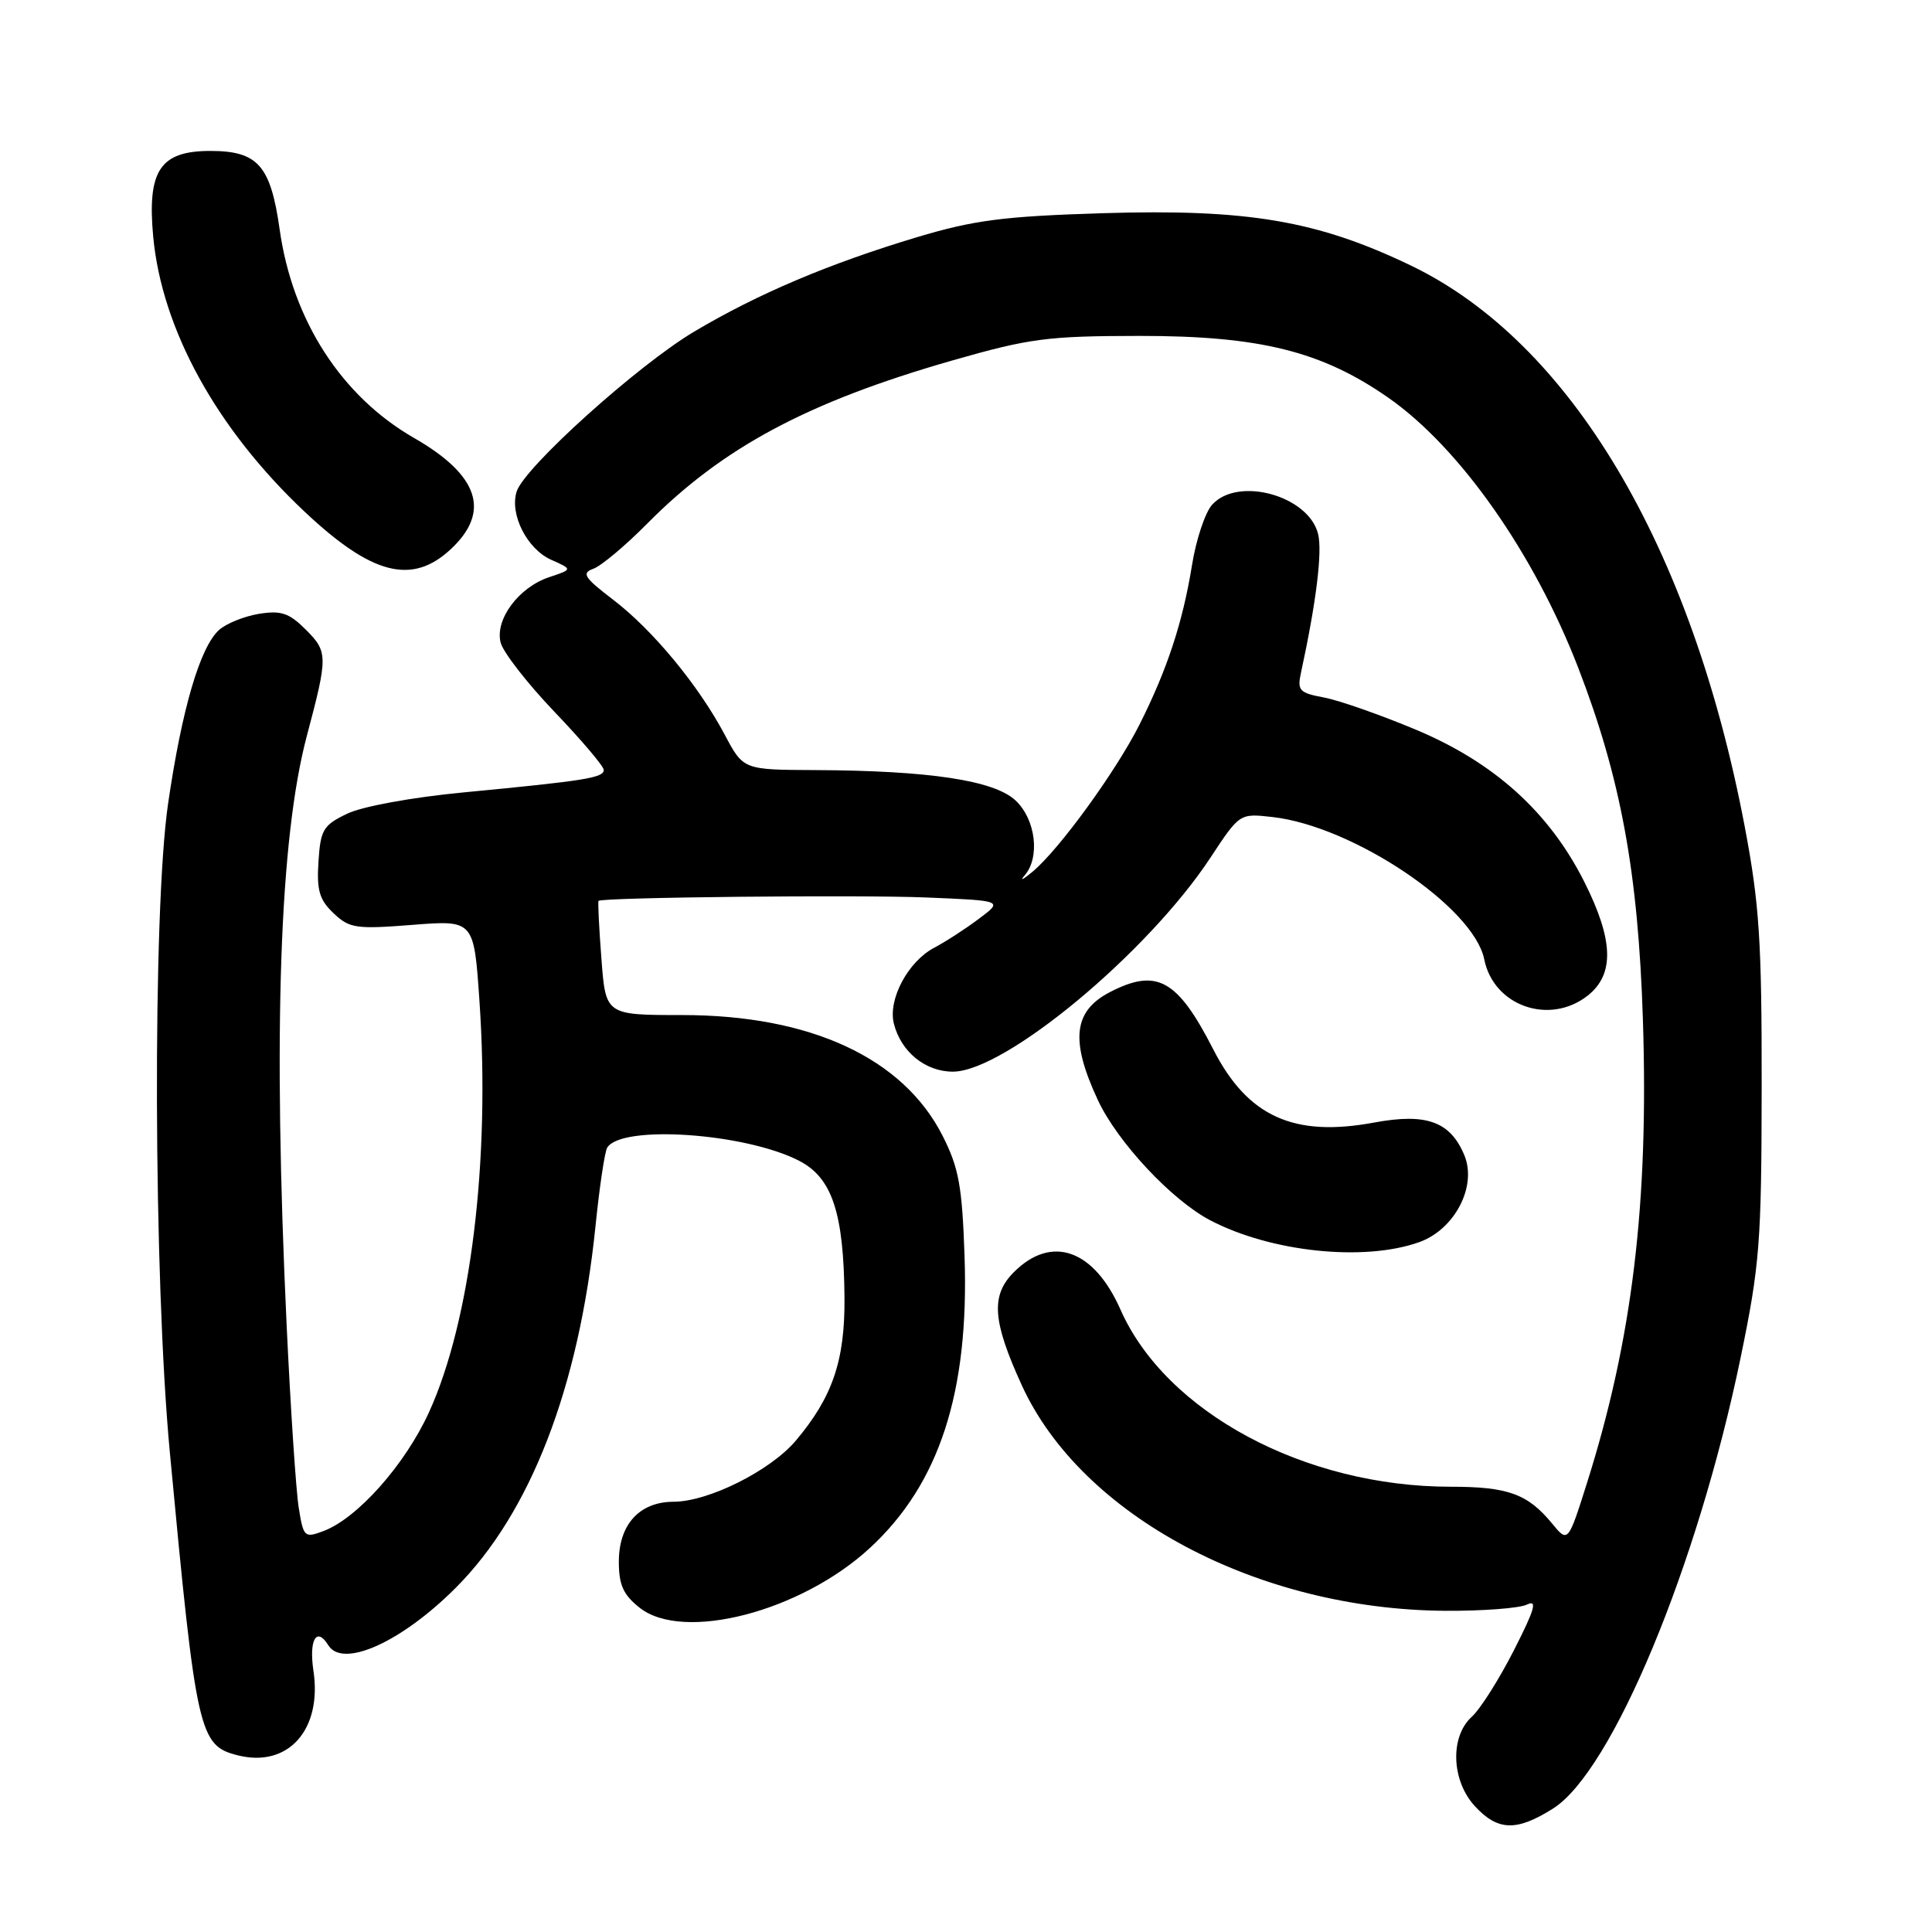 <?xml version="1.0" encoding="UTF-8" standalone="no"?>
<!DOCTYPE svg PUBLIC "-//W3C//DTD SVG 1.1//EN" "http://www.w3.org/Graphics/SVG/1.1/DTD/svg11.dtd" >
<svg xmlns="http://www.w3.org/2000/svg" xmlns:xlink="http://www.w3.org/1999/xlink" version="1.1" viewBox="0 0 256 256">
 <g >
 <path fill="currentColor"
d=" M 205.79 239.64 C 213.62 234.69 224.93 207.51 230.63 179.95 C 233.18 167.60 233.41 164.66 233.43 144.00 C 233.45 124.71 233.13 119.79 231.18 109.50 C 224.13 72.35 208.06 45.34 186.96 35.19 C 174.57 29.23 165.31 27.66 146.12 28.25 C 132.95 28.66 129.09 29.16 121.50 31.43 C 109.83 34.94 100.46 38.91 92.00 43.93 C 84.54 48.36 69.47 61.93 68.46 65.13 C 67.50 68.15 69.84 72.76 73.05 74.18 C 75.88 75.44 75.88 75.44 72.79 76.47 C 68.72 77.82 65.55 82.10 66.34 85.16 C 66.68 86.45 69.89 90.57 73.47 94.32 C 77.06 98.07 80.00 101.54 80.00 102.02 C 80.00 103.06 77.61 103.45 61.50 104.99 C 54.58 105.65 48.02 106.85 46.00 107.82 C 42.83 109.34 42.47 109.94 42.20 114.16 C 41.95 117.97 42.32 119.23 44.20 121.01 C 46.31 123.01 47.17 123.14 54.65 122.55 C 62.80 121.91 62.80 121.91 63.53 132.63 C 64.98 153.80 62.37 175.02 56.84 187.14 C 53.67 194.08 47.36 201.18 42.87 202.87 C 40.34 203.82 40.21 203.70 39.58 199.76 C 39.22 197.50 38.50 186.62 37.98 175.58 C 36.16 136.67 37.04 111.15 40.66 97.50 C 43.46 86.96 43.46 86.37 40.53 83.44 C 38.31 81.22 37.25 80.86 34.30 81.34 C 32.35 81.66 29.97 82.62 29.02 83.48 C 26.50 85.76 24.10 93.96 22.27 106.50 C 20.20 120.70 20.33 169.33 22.51 192.50 C 26.01 229.73 26.36 231.30 31.51 232.59 C 38.18 234.27 42.71 229.20 41.53 221.37 C 40.92 217.27 41.95 215.49 43.50 218.00 C 45.41 221.10 53.17 217.61 60.37 210.41 C 70.28 200.50 76.71 183.88 78.90 162.53 C 79.43 157.30 80.13 152.59 80.46 152.07 C 82.35 149.00 98.75 150.13 105.89 153.81 C 110.27 156.07 111.81 160.72 111.90 172.00 C 111.96 180.29 110.31 185.13 105.45 190.89 C 102.09 194.87 93.88 198.98 89.25 198.99 C 84.74 199.00 82.00 202.00 82.00 206.93 C 82.00 210.02 82.59 211.32 84.75 213.03 C 90.52 217.60 106.09 213.57 115.25 205.13 C 124.48 196.62 128.42 184.50 127.81 166.50 C 127.49 157.16 127.05 154.74 124.90 150.50 C 119.66 140.18 107.40 134.50 90.38 134.50 C 80.25 134.50 80.25 134.50 79.69 127.02 C 79.37 122.91 79.21 119.47 79.31 119.37 C 79.81 118.90 113.72 118.55 122.71 118.92 C 132.93 119.34 132.93 119.34 129.71 121.74 C 127.95 123.07 125.27 124.80 123.77 125.59 C 120.31 127.42 117.64 132.44 118.44 135.63 C 119.38 139.37 122.61 142.00 126.26 142.00 C 133.14 142.00 152.08 126.27 160.40 113.63 C 164.26 107.77 164.26 107.77 168.60 108.26 C 179.29 109.46 195.29 120.21 196.67 127.12 C 197.91 133.30 205.31 135.90 210.37 131.93 C 213.96 129.10 213.82 124.56 209.89 116.77 C 205.24 107.58 197.98 101.03 187.62 96.69 C 182.89 94.71 177.41 92.79 175.42 92.42 C 172.16 91.81 171.87 91.49 172.39 89.12 C 174.41 79.81 175.24 73.09 174.65 70.74 C 173.38 65.67 164.04 63.09 160.62 66.87 C 159.69 67.89 158.48 71.52 157.94 74.92 C 156.72 82.46 154.66 88.72 150.99 96.01 C 147.86 102.22 140.38 112.52 136.85 115.48 C 135.56 116.56 135.06 116.81 135.75 116.02 C 137.85 113.63 137.25 108.59 134.57 106.07 C 131.74 103.41 123.19 102.11 108.00 102.04 C 98.50 102.00 98.50 102.00 96.04 97.37 C 92.56 90.81 86.50 83.48 81.25 79.47 C 77.39 76.52 77.02 75.94 78.63 75.36 C 79.66 74.99 82.86 72.31 85.74 69.40 C 95.75 59.29 106.98 53.28 126.13 47.78 C 136.44 44.83 138.76 44.52 151.00 44.51 C 166.93 44.50 175.14 46.54 183.99 52.72 C 193.43 59.32 203.26 73.31 209.13 88.50 C 214.75 103.06 217.06 115.59 217.69 135.00 C 218.48 159.38 216.31 177.42 210.30 196.45 C 207.77 204.45 207.77 204.45 205.64 201.85 C 202.42 197.95 199.81 197.00 192.23 197.00 C 172.88 197.00 154.49 187.14 148.47 173.53 C 144.94 165.54 139.33 163.57 134.34 168.57 C 131.26 171.65 131.50 175.04 135.40 183.57 C 143.32 200.86 166.62 213.27 191.50 213.44 C 196.45 213.47 201.32 213.10 202.32 212.62 C 203.75 211.92 203.38 213.22 200.59 218.69 C 198.64 222.52 196.13 226.48 195.02 227.48 C 192.10 230.12 192.31 235.97 195.45 239.35 C 198.48 242.62 200.95 242.69 205.79 239.64 Z  M 188.00 164.61 C 192.74 162.95 195.74 157.21 194.04 153.09 C 192.18 148.61 189.02 147.46 182.10 148.74 C 171.43 150.73 165.31 147.95 160.76 139.04 C 156.01 129.76 153.29 128.25 147.07 131.46 C 142.23 133.97 141.79 137.85 145.46 145.74 C 148.06 151.33 155.28 159.05 160.39 161.71 C 168.42 165.90 180.69 167.19 188.00 164.61 Z  M 59.73 72.77 C 65.06 67.80 63.46 62.97 54.86 58.03 C 45.25 52.51 38.76 42.45 37.06 30.43 C 35.86 21.92 34.17 20.00 27.87 20.00 C 21.21 20.00 19.49 22.59 20.30 31.36 C 21.45 43.64 28.70 56.82 40.35 67.79 C 49.26 76.19 54.60 77.56 59.73 72.77 Z "/>
</g>
</svg>